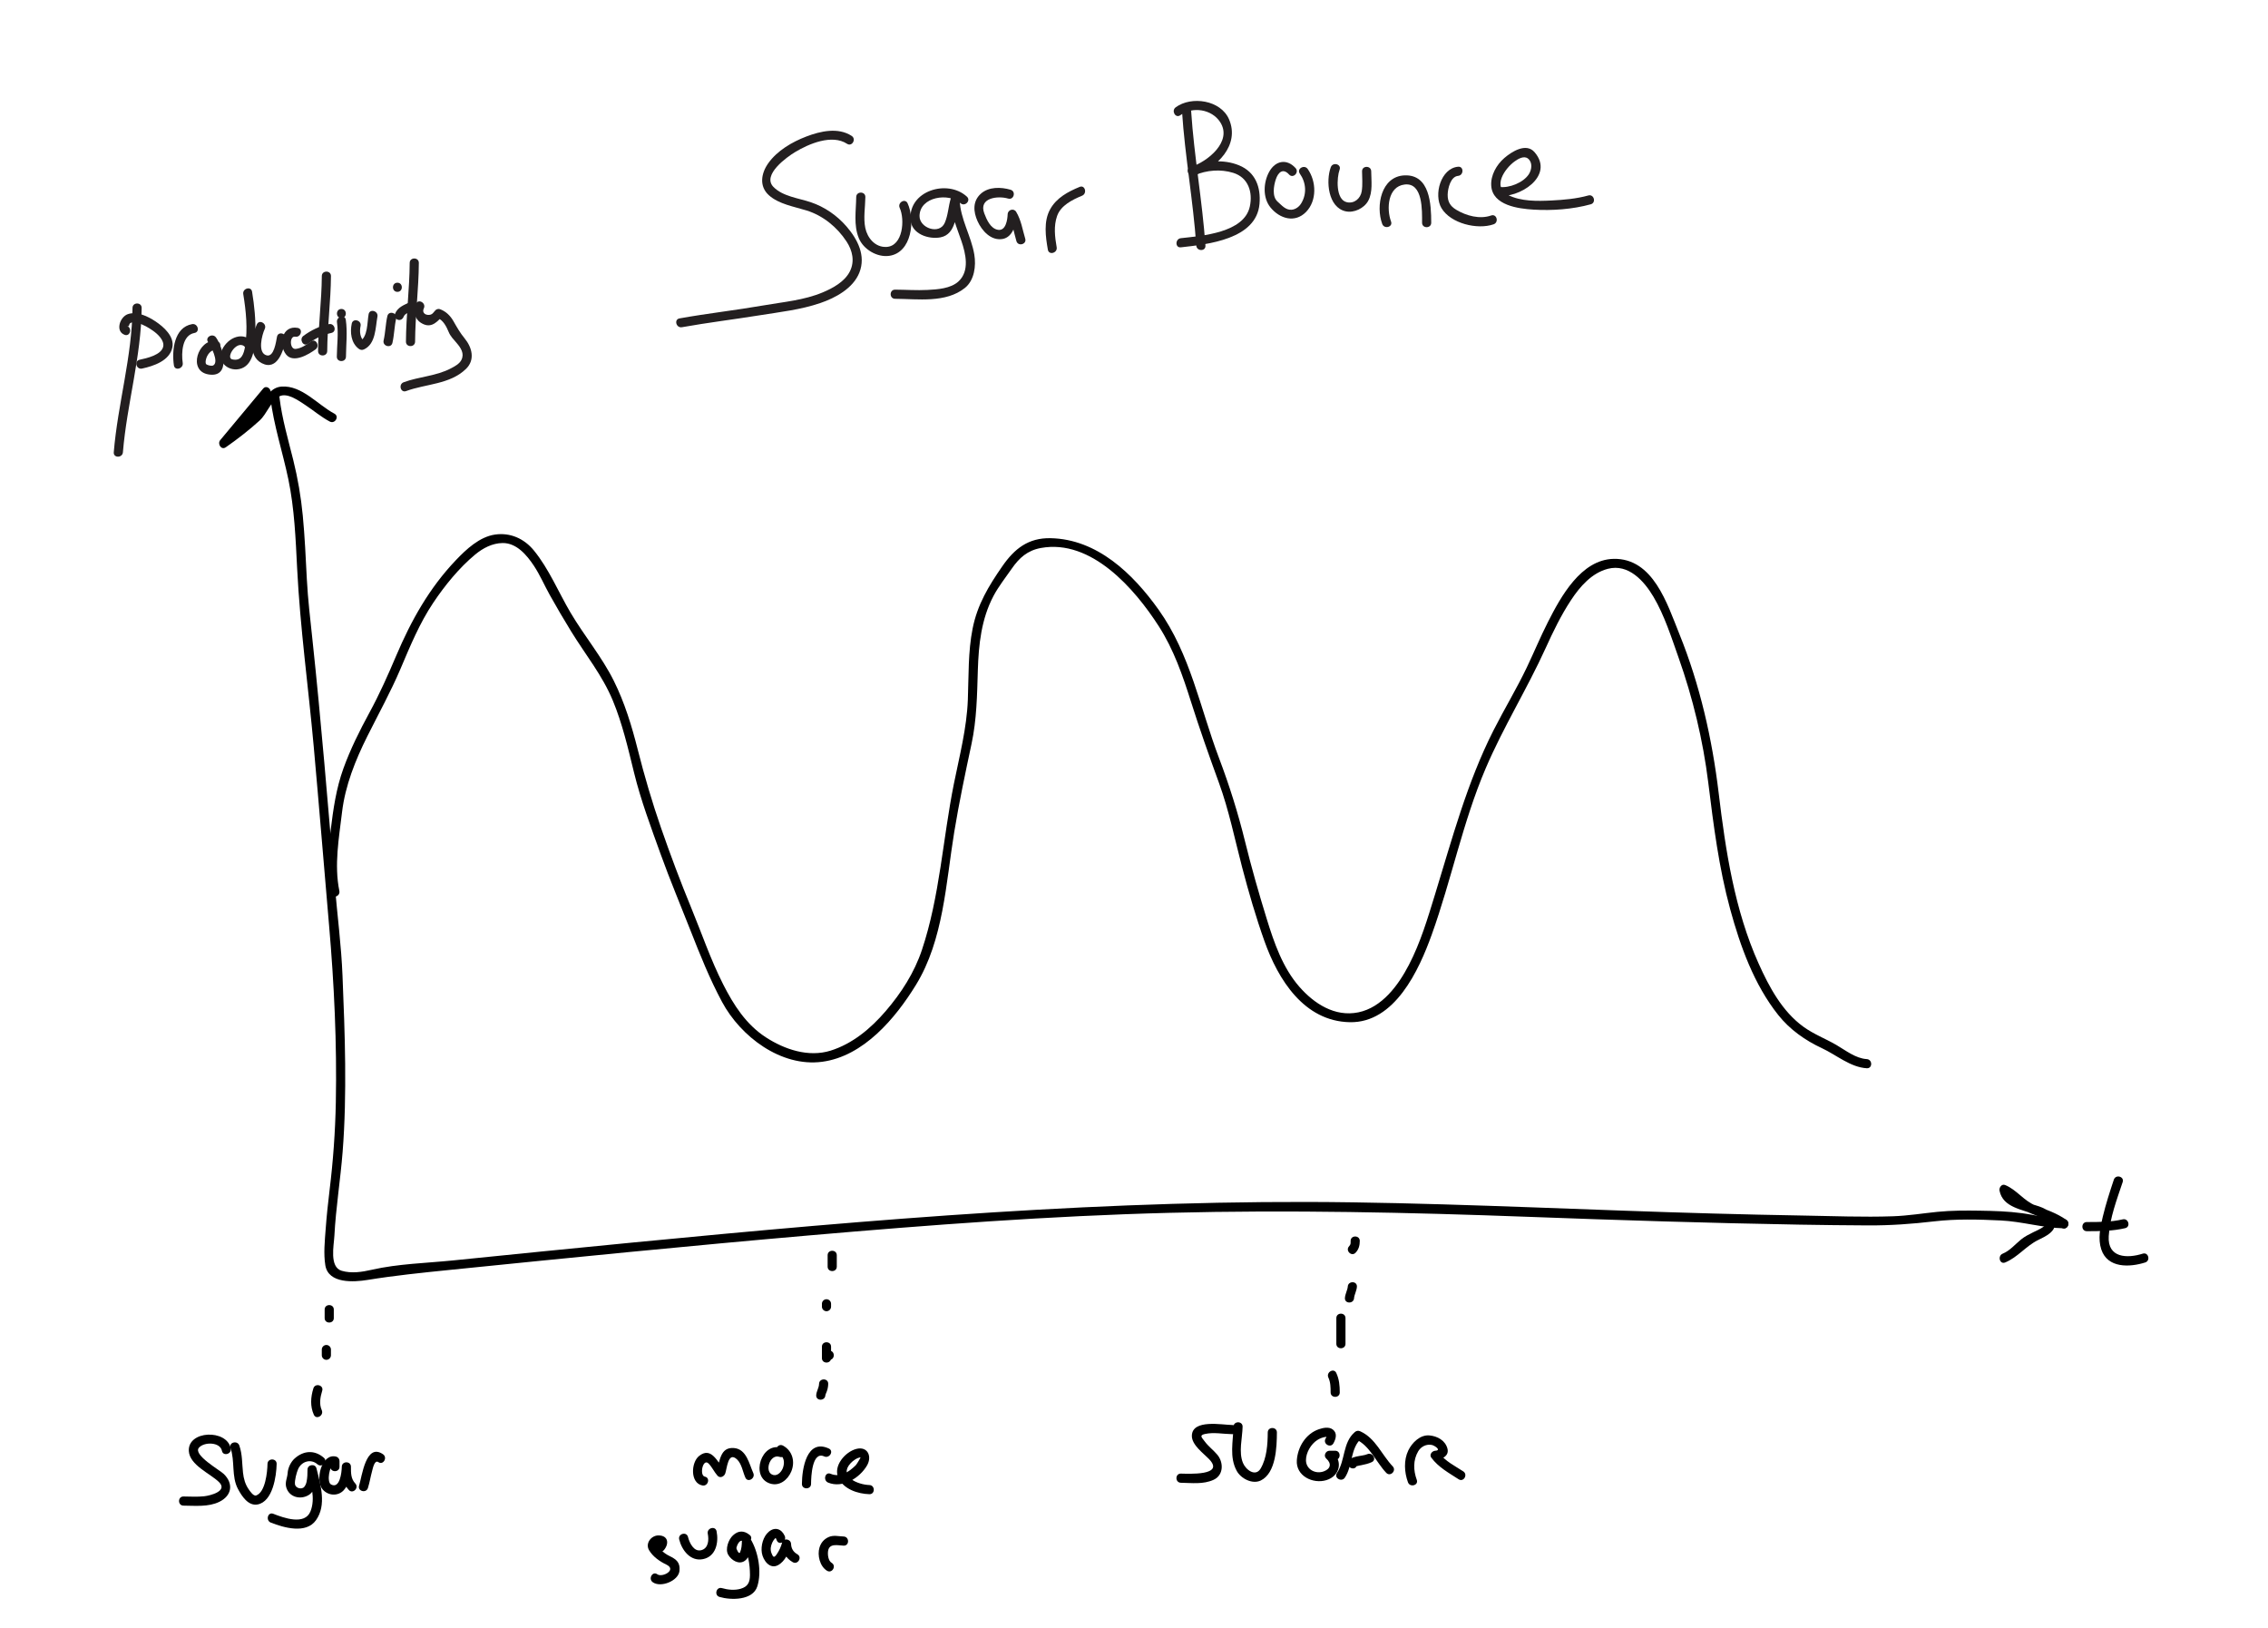 <?xml version="1.0" encoding="utf-8"?>
<!-- Generator: Adobe Illustrator 17.0.0, SVG Export Plug-In . SVG Version: 6.00 Build 0)  -->
<!DOCTYPE svg PUBLIC "-//W3C//DTD SVG 1.0//EN" "http://www.w3.org/TR/2001/REC-SVG-20010904/DTD/svg10.dtd">
<svg version="1.0" id="Layer_1" xmlns="http://www.w3.org/2000/svg" xmlns:xlink="http://www.w3.org/1999/xlink" x="0px" y="0px"
	 width="1240px" height="890px" viewBox="0 0 1240 890" enable-background="new 0 0 1240 890" xml:space="preserve">
<g>
	<g>
		<path d="M147.812,217.312c1.835,15.22,6.733,29.721,9.844,44.679c3.325,15.985,3.986,32.445,4.804,48.705
			c1.631,32.432,6.125,64.763,9.047,97.112c2.945,32.606,5.575,65.24,8.4,97.856c2.794,32.244,4.339,64.544,3.705,96.927
			c-0.314,16.01-1.466,31.962-3.412,47.855c-0.876,7.154-1.627,14.322-2.155,21.511c-0.469,6.381-1.199,13.227-0.181,19.58
			c1.644,10.266,15.767,9.232,23.056,8.048c14.89-2.419,29.811-3.942,44.848-5.467c65.7-6.66,131.413-13.22,197.204-18.919
			c65.431-5.668,130.895-10.631,196.566-12.3c65.485-1.665,130.802-0.243,196.244,2.198c49.315,1.839,98.659,3.404,148.002,4.265
			c12.499,0.218,24.999,0.359,37.5,0.423c12.259,0.063,24.05-0.792,36.217-2.216c12.036-1.409,24.33-1.067,36.416-0.487
			c11.637,0.559,22.883,4.063,34.522,4.294c3.226,0.064,3.22-4.936,0-5c-7.817-0.155-15.256-2.235-22.95-3.27
			c-7.642-1.028-15.369-1.254-23.07-1.369c-7.702-0.115-15.371-0.138-23.043,0.626c-8.137,0.81-16.19,2.144-24.375,2.427
			c-16.364,0.566-32.875-0.128-49.243-0.396c-16.449-0.269-32.897-0.665-49.342-1.112c-65.579-1.781-131.142-5.149-196.738-6.109
			c-131.544-1.926-262.465,9.269-393.269,21.92c-32.896,3.182-65.78,6.492-98.662,9.823c-14.68,1.487-30.066,1.827-44.451,5.108
			c-5.35,1.22-11.119,2.135-16.481,0.56c-6.829-2.006-4.266-13.886-3.997-19.035c0.805-15.406,3.308-30.661,4.517-46.033
			c1.255-15.959,1.52-31.984,1.377-47.986c-0.144-16.075-0.803-32.142-1.445-48.203c-0.657-16.431-2.822-32.929-4.213-49.318
			c-3.806-44.837-7.456-89.691-12.235-134.438c-1.177-11.018-2.477-21.964-3.06-33.032c-0.609-11.577-1.105-23.157-2.214-34.701
			c-0.984-10.253-2.712-20.345-5.193-30.34c-2.813-11.332-6.137-22.561-7.538-34.186
			C152.432,214.153,147.427,214.116,147.812,217.312L147.812,217.312z"/>
	</g>
</g>
<g>
	<g>
		<path d="M143.857,212.42c-7.812,9.375-15.625,18.75-23.438,28.125c-1.696,2.035,0.541,5.663,3.03,3.926
			c6.337-4.422,12.772-9.394,18.475-14.6c4.032-3.681,6.062-10.516,10.734-13.169c4.282-2.431,10.985,2.521,14.336,4.724
			c4.465,2.935,8.564,6.486,13.307,8.982c2.85,1.5,5.378-2.815,2.524-4.317c-9.067-4.772-17.798-15.63-28.942-14.786
			c-5.653,0.428-8.224,5.361-11.002,9.579c-2.476,3.76-5.614,6.742-9.298,9.313c-4.405,3.074-8.247,6.88-12.656,9.956
			c1.01,1.309,2.02,2.618,3.03,3.926c7.812-9.375,15.625-18.75,23.438-28.125C149.441,213.497,145.924,209.94,143.857,212.42
			L143.857,212.42z"/>
	</g>
</g>
<g>
	<g>
		<path d="M1129.699,666.716c-5.11-3.595-10.928-5.556-16.707-7.787c-6.474-2.499-10.287-8.588-16.702-11.215
			c-1.922-0.787-3.4,1.429-3.075,3.075c1.841,9.34,12.568,10.148,19.81,13.262c2.282,0.981,4.204,2.338,5.442,4.523
			c0.908,1.601-5.753,4.417-6.685,4.879c-2.375,1.176-4.715,2.327-6.786,4.008c-3.238,2.629-6.104,6.143-10.034,7.752
			c-2.942,1.204-1.656,6.043,1.329,4.821c6.824-2.794,11.364-8.986,18.015-12.265c4.15-2.046,10.3-4.736,9.125-10.356
			c-2.503-11.978-23.2-6.823-25.394-17.955c-1.025,1.025-2.05,2.05-3.075,3.075c5.629,2.304,9.023,7.927,14.668,10.38
			c5.978,2.598,12.153,4.322,17.547,8.118C1129.82,672.894,1132.314,668.556,1129.699,666.716L1129.699,666.716z"/>
	</g>
</g>
<g>
	<g>
		<path d="M1155.714,644.773c-2.224,6.677-4.385,13.369-6.034,20.216c-1.399,5.81-2.746,12.089-0.83,17.902
			c3.421,10.38,15.519,9.839,24.002,7.145c3.061-0.972,1.753-5.8-1.329-4.821c-8.626,2.739-19.303,2.322-18.608-9.51
			c0.59-10.058,4.465-20.127,7.621-29.602C1161.558,643.034,1156.728,641.73,1155.714,644.773L1155.714,644.773z"/>
	</g>
</g>
<g>
	<g>
		<path d="M1140.938,672.938c7.05-0.002,14.077-0.04,20.977-1.652c3.139-0.733,1.808-5.554-1.329-4.821
			c-6.46,1.509-13.05,1.471-19.648,1.473C1137.713,667.938,1137.713,672.938,1140.938,672.938L1140.938,672.938z"/>
	</g>
</g>
<g>
	<g>
		<path d="M185.536,486.96c-2.902-14.202-0.215-28.886,1.472-43.073c1.733-14.57,7.322-28.46,13.833-41.484
			c6.166-12.332,12.765-24.224,18.168-36.939c5.242-12.337,10.356-24.779,17.838-35.968c6.332-9.47,14.159-19.105,22.939-26.39
			c4.241-3.519,9.368-6.213,14.962-6.297c7.658-0.115,13.266,6.581,17.102,12.348c3.36,5.051,5.754,10.696,8.701,15.984
			c3.76,6.746,7.692,13.416,11.734,19.996c7.769,12.646,17.022,23.915,22.754,37.74c5.262,12.69,8.361,26.196,11.63,39.497
			c3.702,15.06,9.233,29.779,14.483,44.358c5.129,14.245,10.994,28.128,16.52,42.212c5.171,13.18,10.408,26.234,17.122,38.72
			c10.173,18.922,32.179,35.65,54.672,32.677c22.677-2.997,40.084-23.747,51.321-42.034c15.086-24.553,16.369-55.755,20.917-83.473
			c2.654-16.177,6.046-32.226,9.468-48.254c2.845-13.326,3.031-26.664,3.444-40.234c0.426-14.018,1.902-27.989,8.539-40.577
			c2.766-5.245,6.591-10.038,9.967-14.907c4.161-6,8.636-10.006,15.964-11.347c27.594-5.051,51.302,22.265,64.488,42.805
			c8.158,12.708,13.033,26.852,17.566,41.162c4.751,14.998,9.938,29.668,15.321,44.438c5.469,15.007,8.63,30.745,12.671,46.165
			c3.536,13.494,7.491,27.1,12.167,40.245c7.527,21.159,21.693,43.845,46.631,44.371c24.652,0.521,37.869-28.429,44.86-47.871
			c10.752-29.9,16.96-61.529,29.449-90.791c9.645-22.599,22.694-43.511,32.851-65.87c4.089-9.002,8.407-17.934,13.865-26.199
			c4.855-7.352,11.306-14.811,20.162-17.083c11.25-2.885,19.772,6.652,24.898,15.302c5.987,10.103,9.784,22.144,13.69,33.158
			c7.804,22.003,13.392,45.183,16.257,68.338c2.888,23.343,5.779,46.51,11.991,69.259c5.541,20.293,13.054,41.204,26.284,57.836
			c6.327,7.954,14.729,13.877,23.889,18.135c7.876,3.661,15.55,10.427,24.501,10.961c3.222,0.192,3.204-4.809,0-5
			c-6.066-0.362-11.558-4.782-16.64-7.734c-6.007-3.49-12.321-5.832-18.016-9.961c-11.6-8.41-18.745-21.772-24.48-34.553
			c-13.131-29.267-18.042-61.609-21.83-93.178c-3.566-29.712-10.269-59.207-21.523-87.016
			c-6.554-16.196-14.241-41.478-35.967-40.974c-17.814,0.413-28.884,20.791-35.849,34.506c-4.127,8.128-7.616,16.555-11.542,24.778
			c-5.588,11.704-12.35,22.866-18.223,34.435c-14.452,28.469-22.583,59.147-31.935,89.54c-4.048,13.156-7.95,26.392-14.322,38.654
			c-5.781,11.124-14.687,23.281-27.638,25.943c-12.886,2.649-24.218-4.798-32.243-13.954c-9.11-10.394-13.81-24.05-17.821-37.034
			c-4.345-14.061-8.387-28.208-11.908-42.498c-3.856-15.654-8.559-30.576-14.257-45.641c-10.404-27.509-15.59-56.552-32.966-80.93
			c-14.035-19.69-33.578-38.591-59.083-39.101c-12.187-0.244-19.733,5.748-26.378,15.332c-7.499,10.814-13.623,20.918-16.234,34.007
			c-2.552,12.791-2.117,26.002-2.619,38.97c-0.605,15.639-4.557,30.663-7.633,45.945c-6.054,30.075-7.696,61.585-17.471,90.784
			c-4.183,12.496-11.282,23.513-19.836,33.472c-8.092,9.42-18.114,17.846-30.128,21.586c-12.098,3.767-25.148-0.657-35.391-7.308
			c-10.823-7.027-17.605-17.69-23.322-28.952c-6.823-13.44-11.681-27.792-17.413-41.706c-5.917-14.362-11.361-28.858-16.462-43.535
			c-4.955-14.257-9.143-28.529-12.846-43.149c-3.26-12.871-7.131-25.578-13.062-37.496c-6.534-13.132-16.227-24.662-23.685-37.308
			c-6.594-11.182-11.76-23.858-20.005-33.928c-5.339-6.52-12.948-9.92-21.3-8.692c-8.45,1.243-15.718,8.074-21.345,13.978
			c-14.561,15.278-24.448,32.962-32.647,52.259c-4.489,10.564-9.1,20.934-14.589,31.021c-5.392,9.91-10.435,19.994-14.276,30.616
			c-3.966,10.971-5.54,22.207-6.949,33.716c-1.404,11.47-2.412,23.103-0.079,34.518C181.36,491.448,186.179,490.108,185.536,486.96
			L185.536,486.96z"/>
	</g>
</g>
<g>
	<g>
		<path d="M177.5,715.75c0,1.562,0,3.125,0,4.688c0,3.224,5,3.224,5,0c0-1.562,0-3.125,0-4.688
			C182.5,712.526,177.5,712.526,177.5,715.75L177.5,715.75z"/>
	</g>
</g>
<g>
	<g>
		<path d="M175.938,737.625c0,1.042,0,2.083,0,3.125c0,1.363,1.137,2.5,2.5,2.5s2.5-1.137,2.5-2.5c0-1.042,0-2.083,0-3.125
			c0-1.363-1.137-2.5-2.5-2.5S175.938,736.262,175.938,737.625L175.938,737.625z"/>
	</g>
</g>
<g>
	<g>
		<path d="M171.339,758.835c-1.486,4.774-1.843,9.791,0.252,14.426c1.326,2.934,5.634,0.39,4.317-2.524
			c-1.504-3.327-0.788-7.233,0.252-10.574C177.122,757.077,172.294,755.767,171.339,758.835L171.339,758.835z"/>
	</g>
</g>
<g>
	<g>
		<path d="M452.5,686.062c0,2.083,0,4.167,0,6.25c0,3.224,5,3.224,5,0c0-2.083,0-4.167,0-6.25
			C457.5,682.838,452.5,682.838,452.5,686.062L452.5,686.062z"/>
	</g>
</g>
<g>
	<g>
		<path d="M449.375,712.625c0,0.521,0,1.042,0,1.562c0,1.363,1.137,2.5,2.5,2.5s2.5-1.137,2.5-2.5c0-0.521,0-1.042,0-1.562
			c0-1.363-1.137-2.5-2.5-2.5S449.375,711.262,449.375,712.625L449.375,712.625z"/>
	</g>
</g>
<g>
	<g>
		<path d="M449.375,736.062c0,2.083,0,4.167,0,6.25c0,3.224,5,3.224,5,0c0-2.083,0-4.167,0-6.25
			C454.375,732.838,449.375,732.838,449.375,736.062L449.375,736.062z"/>
	</g>
</g>
<g>
	<g>
		<path d="M453.438,743.25c3.224,0,3.224-5,0-5S450.213,743.25,453.438,743.25L453.438,743.25z"/>
	</g>
</g>
<g>
	<g>
		<path d="M447.812,756.375c-0.052,2.224-1.461,4.044-1.562,6.25c-0.149,3.225,4.852,3.21,5,0c0.015-0.295,0.014-0.298-0.003-0.01
			c0.049-0.24,0.14-0.472,0.223-0.702c0.159-0.44,0.353-0.869,0.527-1.304c0.539-1.349,0.781-2.785,0.815-4.235
			C452.889,753.149,447.888,753.156,447.812,756.375L447.812,756.375z"/>
	</g>
</g>
<g>
	<g>
		<path d="M738.438,678.25c-0.001,1.375,0.084,1.953-0.83,2.92c-2.213,2.341,1.316,5.883,3.536,3.536
			c1.75-1.851,2.292-3.967,2.295-6.455C743.441,675.026,738.441,675.026,738.438,678.25L738.438,678.25z"/>
	</g>
</g>
<g>
	<g>
		<path d="M736.875,703.25c-0.069,1.577-1.47,4.159-1.562,6.25c-0.142,3.225,4.858,3.211,5,0c0.069-1.577,1.47-4.159,1.562-6.25
			C742.017,700.025,737.017,700.039,736.875,703.25L736.875,703.25z"/>
	</g>
</g>
<g>
	<g>
		<path d="M730.625,720.438c0,4.688,0,9.375,0,14.062c0,3.224,5,3.224,5,0c0-4.688,0-9.375,0-14.062
			C735.625,717.213,730.625,717.213,730.625,720.438L730.625,720.438z"/>
	</g>
</g>
<g>
	<g>
		<path d="M726.279,752.949c1.195,2.569,1.219,5.336,1.221,8.113c0.003,3.224,5.003,3.224,5,0
			c-0.003-3.737-0.309-7.209-1.904-10.637C729.237,747.504,724.928,750.045,726.279,752.949L726.279,752.949z"/>
	</g>
</g>
<g>
	<g>
		<path d="M126.161,791.648c-2.125-10.615-23.576-9.863-22.92,1.453c0.448,7.725,11.719,12.287,16.472,16.945
			c5.055,4.955-4.727,7.403-8.043,7.769c-3.768,0.416-7.578,0.152-11.357,0.123c-3.225-0.025-3.223,4.975,0,5
			c6.398,0.049,13.668,0.823,19.612-2.089c6.889-3.374,7.824-9.927,2.462-15.183c-2.249-2.204-16.974-10.451-13.636-14.367
			c2.832-3.322,11.61-3.21,12.589,1.678C121.972,796.137,126.791,794.796,126.161,791.648L126.161,791.648z"/>
	</g>
</g>
<g>
	<g>
		<path d="M126.027,791.415c2.527,7.232,0.403,15.571,4.102,22.472c2.022,3.772,5.571,9.364,10.683,8.418
			c8.321-1.539,10.318-15.474,10.438-22.18c0.058-3.226-4.942-3.221-5,0c-0.078,4.375-1.13,15.43-6.16,17.246
			c-1.524,0.55-3.408-2.354-4.032-3.226c-2.008-2.802-2.839-5.965-3.208-9.333c-0.551-5.037-0.305-9.87-2.002-14.727
			C129.792,787.062,124.961,788.362,126.027,791.415L126.027,791.415z"/>
	</g>
</g>
<g>
	<g>
		<path d="M177.08,796.795c-5.024-4.396-11.055-4.03-15.968,0.361c-2.139,1.912-3.671,5.148-3.849,8
			c-0.166,2.667-1.555,4.927-0.768,7.743c1.49,5.332,7.638,7.04,12.266,4.256c4.397-2.645,4.357-9.473,4.364-13.905
			c-1.637,0.222-3.274,0.443-4.911,0.665c1.76,7.055,4.338,15.097,1.562,22.108c-3.113,7.864-14.732,3.573-20.362,1.379
			c-3.008-1.172-4.299,3.664-1.329,4.821c7.085,2.761,19.208,6.353,24.677-1.32c5.883-8.254,2.511-19.349,0.273-28.318
			c-0.69-2.768-4.907-2.138-4.911,0.665c-0.003,2.217-0.047,4.404-0.494,6.583c-0.211,1.031-0.6,2.032-1.276,2.849
			c-1.361,1.645-4.794,0.731-5.081-1.452c-0.269-2.042,0.895-6.388,1.702-8.218c1.901-4.311,7.001-5.804,10.569-2.682
			C175.96,802.444,179.511,798.922,177.08,796.795L177.08,796.795z"/>
	</g>
</g>
<g>
	<g>
		<path d="M185.625,801.688c0-1.042,0-2.083,0-3.125c0-1.095-0.76-2.138-1.835-2.411c-8.103-2.056-11.638,13.07-7.366,17.959
			c3.069,3.513,8.441,3.795,11.558,0.35c2.981-3.294,3.835-8.492,3.894-12.774c-1.667,0-3.333,0-5,0
			c0.004,4.835,0.415,9.036,3.857,12.705c2.21,2.356,5.739-1.187,3.536-3.536c-2.462-2.624-2.39-5.765-2.393-9.17
			c-0.003-3.226-4.956-3.222-5,0c-0.042,3.033-1.052,12.359-5.917,9.665c-2.514-1.392-0.668-10.93,1.502-10.379
			c-0.612-0.804-1.224-1.607-1.835-2.411c0,1.042,0,2.083,0,3.125C180.625,804.912,185.625,804.912,185.625,801.688L185.625,801.688
			z"/>
	</g>
</g>
<g>
	<g>
		<path d="M201.161,813.29c0.955-3.023,1.436-6.188,2.278-9.244c0.406-1.474,1.324-6.324,3.425-4.887
			c2.669,1.826,5.167-2.509,2.524-4.317c-9.386-6.421-11.455,12.08-13.047,17.119C195.365,815.044,200.193,816.353,201.161,813.29
			L201.161,813.29z"/>
	</g>
</g>
<g>
	<g>
		<path d="M385.352,807.089c-3.085-0.593-1.07-10.296,2.06-7.15c1.919,1.929,3.054,4.602,4.883,6.641
			c1.385,1.545,3.525,0.502,4.178-1.103c0.992-2.437,1.446-12.554,6.489-7.799c2.575,2.428,3.153,6.827,4.567,9.959
			c1.324,2.935,5.632,0.391,4.317-2.524c-2.25-4.986-3.679-13.038-10.478-13.644c-7.925-0.707-7.667,7.646-9.716,12.679
			c1.393-0.368,2.786-0.735,4.178-1.103c-3.761-4.195-7.007-12.517-13.612-7.244c-4.442,3.547-4.96,14.81,1.805,16.11
			C387.173,812.516,388.516,807.697,385.352,807.089L385.352,807.089z"/>
	</g>
</g>
<g>
	<g>
		<path d="M427.54,791.464c-11.118-3.869-17.656,15.836-6.515,19.4c5.118,1.637,9.669-1.996,11.582-6.559
			c2.233-5.326,0.73-11.299-4.469-14.151c-2.828-1.552-5.351,2.766-2.524,4.317c2.93,1.607,3.518,4.352,2.596,7.413
			c-0.658,2.184-2.774,4.876-5.327,4.328c-5.357-1.151-2.102-11.816,3.328-9.927C429.264,797.348,430.565,792.517,427.54,791.464
			L427.54,791.464z"/>
	</g>
</g>
<g>
	<g>
		<path d="M443.438,811.062c0.024-3.777,0.504-18.071,7.176-15.029c2.911,1.327,5.454-2.981,2.524-4.317
			c-12.077-5.506-14.647,10.991-14.699,19.346C438.417,814.288,443.417,814.286,443.438,811.062L443.438,811.062z"/>
	</g>
</g>
<g>
	<g>
		<path d="M452.773,810.348c7.912,3.268,17.3-2.481,21.288-9.411c2.886-5.016,0.2-10.574-5.871-8.997
			c-6.099,1.584-12.765,9.308-9.831,15.778c2.83,6.241,10.591,8.777,16.953,8.97c3.226,0.098,3.217-4.903,0-5
			c-6.299-0.19-16.948-4.623-10.29-11.885c1.261-1.376,3.532-3.068,5.487-3.254c0.163-0.016-2.079,3.787-2.68,4.373
			c-3.786,3.69-8.397,6.807-13.727,4.605C451.122,804.296,449.836,809.135,452.773,810.348L452.773,810.348z"/>
	</g>
</g>
<g>
	<g>
		<path d="M363.018,847.205c2.905-3.483,2.336-7.887-2.878-7.989c-4.067-0.079-7.471,4.315-5.29,8.044
			c2.082,3.56,5.821,6.155,9.448,7.895c6.032,2.895-2.247,7.242-4.911,5.31c-2.615-1.897-5.106,2.444-2.524,4.317
			c4.386,3.181,14.084-0.713,14.631-6.167c0.454-4.529-1.522-6.266-5.607-8.227c-1.708-0.82-3.027-1.859-4.472-3.087
			c-0.676-0.574-1.34-1.214-1.872-1.925c-0.386-0.245-0.503-0.489-0.351-0.732c0.747-0.124,0.844-0.449,0.291-0.977
			C357.433,846.127,360.95,849.684,363.018,847.205L363.018,847.205z"/>
	</g>
</g>
<g>
	<g>
		<path d="M371.339,841.415c1.447,5.902,6.153,12.142,13.001,10.772c7.109-1.422,8.665-9.109,7.445-15.227
			c-0.63-3.161-5.449-1.819-4.821,1.329c0.665,3.336,0.421,7.907-3.494,8.984c-4.143,1.139-6.556-4.113-7.31-7.188
			C375.393,836.955,370.571,838.283,371.339,841.415L371.339,841.415z"/>
	</g>
</g>
<g>
	<g>
		<path d="M409.893,838.982c-3.092-2.534-6.198-2.522-9.164,0.222c-2.433,2.25-4.393,7.517-2.574,10.62
			c1.745,2.979,5.763,5.519,8.975,3.332c3.172-2.159,3.43-7.415,3.496-10.844c-1.553,0.421-3.106,0.841-4.659,1.262
			c3.049,4.984,4.059,11.485,4.073,17.23c0.009,3.964-1.103,6.382-5.029,7.558c-3.251,0.974-7.078,0.607-10.283-0.336
			c-3.101-0.912-4.416,3.914-1.329,4.821c6.213,1.828,18.179,1.992,20.651-5.77c2.534-7.958,0.553-18.968-3.765-26.027
			c-1.304-2.132-4.61-1.239-4.659,1.262c-0.04,2.082-0.178,4.254-1.022,6.19c-0.582,1.335-2.074-1.931-1.977-2.474
			c0.199-1.115,1.748-5.137,3.732-3.511C408.829,844.544,412.388,841.028,409.893,838.982L409.893,838.982z"/>
	</g>
</g>
<g>
	<g>
		<path d="M429.034,839.488c-1.739-3.894-5.353-5.092-8.7-2.286c-3.102,2.601-4.421,7.711-3.809,11.553
			c0.634,3.981,4.264,9.138,8.804,6.739c3.864-2.043,6.001-6.945,7.082-10.954c-1.637-0.222-3.274-0.443-4.911-0.665
			c0.195,4.291,2.161,7.825,5.926,9.971c2.806,1.599,5.324-2.721,2.524-4.317c-2.216-1.263-3.334-3.113-3.449-5.654
			c-0.126-2.773-4.156-3.463-4.911-0.665c-0.603,2.235-1.535,4.272-2.833,6.189c-1.503,2.221-2.066,1.893-2.971-0.506
			c-0.765-2.026-0.398-3.938,0.499-5.872c0.399-0.86,0.918-1.616,1.585-2.284c0.435-0.435,0.521-0.006,0.034-0.251
			c0.363,0.182,0.671,1.207,0.813,1.525C426.029,844.951,430.336,842.406,429.034,839.488L429.034,839.488z"/>
	</g>
</g>
<g>
	<g>
		<path d="M454.699,854.216c-1.891-1.131-2.247-4.512-1.958-6.468c0.655-4.424,5.392-3.051,8.508-2.936c3.226,0.119,3.214-4.881,0-5
			c-2.802-0.104-5.614-0.899-8.293,0.341c-2.491,1.153-4.092,3.052-4.898,5.647c-1.308,4.209,0.192,10.385,4.117,12.733
			C454.95,860.193,457.463,855.869,454.699,854.216L454.699,854.216z"/>
	</g>
</g>
<g>
	<g>
		<path d="M673.75,778.875c-5.532-0.07-21.909-3.325-22.112,5.841c-0.114,5.129,6.536,9.747,9.604,13.02
			c8.343,8.899-11.453,7.767-15.617,7.702c-3.226-0.051-3.221,4.949,0,5c6.037,0.095,12.192,0.967,17.863-1.607
			c5.616-2.549,5.541-9.597,2.046-13.734c-2.126-2.516-4.853-4.521-6.813-7.171c-1.71-2.312-3.201-3.423,0.081-4.153
			c4.799-1.067,10.088,0.041,14.947,0.102C676.976,783.916,676.972,778.916,673.75,778.875L673.75,778.875z"/>
	</g>
</g>
<g>
	<g>
		<path d="M674.375,779.812c-0.157,8.167-2.335,16.569,1.79,24.141c2.286,4.197,8.579,7.499,13.191,5.221
			c8.285-4.092,8.727-18.308,8.77-26.238c0.017-3.225-4.983-3.223-5,0c-0.035,6.482-0.523,13.985-3.862,19.691
			c-2.805,4.794-8.109,0.754-9.67-2.978c-2.503-5.988-0.338-13.585-0.218-19.838C679.437,776.586,674.437,776.592,674.375,779.812
			L674.375,779.812z"/>
	</g>
</g>
<g>
	<g>
		<path d="M729.034,788.887c1.375-2.464,2.245-5.576-0.358-7.562c-2.105-1.606-5.265-0.923-7.552-0.153
			c-7.171,2.413-11.58,9.623-12.099,16.949c-0.609,8.596,8.801,13.12,16.128,10.893c7.409-2.252,9.192-10.234,3.49-15.343
			c-0.589,1.423-1.179,2.845-1.768,4.268c1.042,0,2.083,0,3.125,0c3.224,0,3.224-5,0-5c-1.042,0-2.083,0-3.125,0
			c-2.093,0-3.428,2.78-1.768,4.268c2.964,2.656,2.537,5.551-1.284,6.986c-4.558,1.712-9.771-1.026-9.798-6.071
			c-0.022-4.123,2.727-8.81,6.175-11.019c1.289-0.826,2.872-1.491,4.4-1.695c0.352-0.047,0.938-0.146,1.279,0.027
			c-0.304-0.764-0.485-0.878-0.542-0.34c-0.155,0.448-0.362,0.871-0.62,1.269C723.144,789.182,727.463,791.702,729.034,788.887
			L729.034,788.887z"/>
	</g>
</g>
<g>
	<g>
		<path d="M735.284,807.637c4.324-6.416,2.956-16.212,8.984-21.369c-1.01,0.13-2.02,0.261-3.03,0.391
			c7.761,3.531,11.038,12.425,16.682,18.359c2.226,2.34,5.756-1.201,3.536-3.536c-6.007-6.316-9.359-15.349-17.693-19.141
			c-1.102-0.502-2.098-0.406-3.03,0.391c-6.737,5.763-5.1,15.458-9.766,22.381C729.159,807.795,733.492,810.295,735.284,807.637
			L735.284,807.637z"/>
	</g>
</g>
<g>
	<g>
		<path d="M741.786,800.79c-0.123,0.784-1.089,0.896,0.112,0.556c0.845-0.24,1.721-0.385,2.583-0.554
			c1.914-0.374,3.755-0.809,5.532-1.633c2.922-1.356,0.381-5.665-2.524-4.317c-2.674,1.241-9.911,0.711-10.524,4.619
			C736.47,802.614,741.287,803.968,741.786,800.79L741.786,800.79z"/>
	</g>
</g>
<g>
	<g>
		<path d="M774.598,808.835c-1.881-5.158-2.069-10.774,0.796-15.612c1.538-2.597,4.567-4.086,7.504-3.433
			c1.467,0.326,5.423,2.944,1.79,3.147c-1.699,0.095-3.369,2.126-2.159,3.762c3.914,5.291,9.543,8.309,14.959,11.834
			c2.711,1.765,5.214-2.566,2.524-4.317c-4.591-2.988-9.837-5.542-13.166-10.041c-0.72,1.254-1.439,2.508-2.159,3.762
			c3.364-0.188,7.866-2.003,6.646-6.301c-1.244-4.385-5.461-6.655-9.744-7.068c-5.135-0.496-9.564,3.959-11.605,8.164
			c-2.601,5.357-2.2,11.972-0.208,17.433C770.872,813.168,775.706,811.872,774.598,808.835L774.598,808.835z"/>
	</g>
</g>
<g>
	<g>
		<path fill="#231F20" d="M465.637,74.279c-7.409-4.823-17.094-2.6-24.778,0.334c-7.774,2.968-15.937,7.718-20.83,14.625
			c-3.917,5.529-5.063,12.597,0.346,17.471c5.44,4.902,13.873,6.228,20.632,8.339c8.999,2.811,16.698,9.119,21.847,16.982
			c3.234,4.938,4.541,10.783,1.837,16.233c-2.83,5.704-9.373,9.262-14.993,11.6c-10.189,4.239-21.217,5.15-31.97,7.021
			c-15.357,2.671-30.86,4.394-46.205,7.143c-3.17,0.568-1.823,5.386,1.329,4.821c14.097-2.525,28.317-4.245,42.454-6.516
			c11.123-1.787,22.416-3.02,33.129-6.672c8.314-2.834,17.972-8.007,21.409-16.648c3.688-9.273-0.97-18.246-7.042-25.251
			c-5.246-6.052-12.009-10.703-19.58-13.248c-6.586-2.213-15.316-3.154-20.366-8.355c-6.374-6.564,7.44-16.381,11.878-19.048
			c7.514-4.516,20.09-9.909,28.379-4.514C465.824,80.361,468.327,76.03,465.637,74.279L465.637,74.279z"/>
	</g>
</g>
<g>
	<g>
		<path fill="#231F20" d="M468.125,107.688c-0.085,7.492-1.509,15.372,1.436,22.52c2.514,6.101,9.984,10.557,16.595,9.631
			c12.371-1.732,14.307-19.524,10.065-28.725c-1.349-2.925-5.657-0.383-4.317,2.524c2.908,6.307,1.84,20.927-7.304,21.33
			c-6.161,0.272-10.392-4.947-11.51-10.39c-1.122-5.466-0.027-11.367,0.036-16.889C473.161,104.462,468.161,104.465,468.125,107.688
			L468.125,107.688z"/>
	</g>
</g>
<g>
	<g>
		<path fill="#231F20" d="M528.643,107.482c-10.575-9.731-32.088-3.265-30.83,12.705c0.612,7.77,9.984,10.768,16.388,9.546
			c8.774-1.675,8.433-13.194,10.398-19.819c-1.637-0.222-3.274-0.443-4.911-0.665c0.246,7.862,3.423,15.07,5.93,22.409
			c2.41,7.057,4.624,16.466-1.61,22.186c-4.264,3.912-11.53,4.346-16.967,4.626c-5.886,0.304-11.778-0.128-17.665-0.159
			c-3.225-0.017-3.223,4.983,0,5c12.43,0.064,27.73,2.439,38.168-5.932c5.225-4.191,6.177-12.099,5.142-18.263
			c-1.708-10.177-7.671-19.455-7.998-29.867c-0.089-2.824-4.099-3.4-4.911-0.665c-1.293,4.361-1.411,9.047-3.264,13.246
			c-2.925,6.627-13.865,2.824-13.772-3.798c0.149-10.582,16.049-12.828,22.366-7.015C527.475,113.197,531.02,109.67,528.643,107.482
			L528.643,107.482z"/>
	</g>
</g>
<g>
	<g>
		<path fill="#231F20" d="M552.54,103.714c-5.202-1.545-12.006-1.716-16.311,2.193c-4.518,4.103-4.104,9.794-1.756,15.004
			c2.332,5.173,7.312,10.768,13.626,9.718c5.825-0.969,7.627-8.54,7.838-13.567c-1.553,0.421-3.106,0.841-4.659,1.262
			c2.511,4.209,3.05,8.853,4.435,13.465c0.925,3.08,5.751,1.767,4.821-1.329c-1.517-5.051-2.195-10.061-4.94-14.66
			c-1.307-2.191-4.556-1.192-4.659,1.262c-0.122,2.905-0.941,9.263-5.31,8.547c-4.102-0.672-6.199-5.625-7.472-8.984
			c-3.245-8.562,7.44-9.758,13.055-8.09C554.309,109.456,555.623,104.63,552.54,103.714L552.54,103.714z"/>
	</g>
</g>
<g>
	<g>
		<path fill="#231F20" d="M577.723,135.148c-0.988-5.675-1.708-11.561,0.23-17.111c2.012-5.764,8.423-8.908,13.649-11.064
			c2.937-1.211,1.652-6.051-1.329-4.821c-6.426,2.65-12.656,5.97-16.131,12.257c-3.667,6.634-2.475,14.969-1.24,22.068
			C573.454,139.649,578.272,138.3,577.723,135.148L577.723,135.148z"/>
	</g>
</g>
<g>
	<g>
		<path fill="#231F20" d="M646.25,60.812c1.614,24.584,6.095,48.866,7.812,73.438c0.224,3.198,5.225,3.22,5,0
			c-1.718-24.572-6.199-48.854-7.812-73.438C651.04,57.612,646.039,57.592,646.25,60.812L646.25,60.812z"/>
	</g>
</g>
<g>
	<g>
		<path fill="#231F20" d="M645.324,62.971c6.7-4.919,17.213-3.303,21.793,3.774c6.891,10.646-7.096,21.691-15.907,24.469
			c0.642,1.523,1.284,3.046,1.926,4.569c6.628-2.811,14.221-3.445,21.12-1.31c8.225,2.545,10.773,10.547,9.072,18.399
			c-3.117,14.387-26.183,16.03-37.705,17.315c-3.167,0.353-3.202,5.357,0,5c14.76-1.646,41.271-4.391,42.995-23.719
			c0.815-9.137-2.209-17.417-11.167-21.1c-8.605-3.538-18.439-2.465-26.839,1.097c-2.628,1.114-0.739,5.41,1.926,4.569
			c12.705-4.006,25.517-16.685,19.426-30.823c-4.54-10.54-20.545-12.887-29.165-6.558C640.231,60.54,642.721,64.883,645.324,62.971
			L645.324,62.971z"/>
	</g>
</g>
<g>
	<g>
		<path fill="#231F20" d="M708.33,91.857c-4.811-5.289-10.974-4.084-14.367,1.953c-3.249,5.78-3.69,14.205,0.609,19.521
			c5.043,6.236,13.402,8.726,19.465,2.546c6.077-6.193,5.69-16.768,0.935-23.514c-1.842-2.613-6.18-0.119-4.317,2.524
			c3.441,4.882,3.922,11.004,0.816,16.185c-1.121,1.869-3.039,3.368-5.249,3.564c-3.311,0.294-5.496-2.478-7.707-4.416
			c-3.142-2.754-2.136-8.626-1.03-12.049c1.321-4.087,3.992-6.427,7.311-2.778C706.969,97.783,710.494,94.236,708.33,91.857
			L708.33,91.857z"/>
	</g>
</g>
<g>
	<g>
		<path fill="#231F20" d="M727.589,91.398c-2.78,7.563-1.486,21.931,8.081,24.095c4.643,1.05,10.213-1.687,12.404-5.775
			c2.557-4.771,1.659-10.914,1.613-16.093c-0.028-3.223-5.028-3.225-5,0c0.032,3.629,0.389,7.306-0.181,10.911
			c-0.615,3.887-4.036,6.921-8.163,5.988c-6.187-1.4-5.489-13.562-3.933-17.796C733.526,89.694,728.692,88.398,727.589,91.398
			L727.589,91.398z"/>
	</g>
</g>
<g>
	<g>
		<path fill="#231F20" d="M760.536,121.085c-2.56-6.905-1.852-19.128,7.42-20.231c10.108-1.202,9.541,14.42,9.544,20.895
			c0.002,3.224,5.002,3.224,5,0c-0.005-10.127-0.738-26.424-14.544-25.895c-12.86,0.493-15.871,16.769-12.242,26.56
			C756.825,125.41,761.659,124.115,760.536,121.085L760.536,121.085z"/>
	</g>
</g>
<g>
	<g>
		<path fill="#231F20" d="M797.188,91.125c-9.456,0.872-13.459,15.297-9.079,22.632c5.035,8.433,19.68,11.932,28.494,8.841
			c3.022-1.06,1.722-5.891-1.329-4.821c-6.268,2.198-13.586,0.176-19.094-3.124c-3.313-1.985-4.739-4.448-4.682-8.266
			c0.049-3.308,1.566-9.882,5.691-10.263C800.37,95.831,800.399,90.829,797.188,91.125L797.188,91.125z"/>
	</g>
</g>
<g>
	<g>
		<path fill="#231F20" d="M818.398,106.973c12.041,1.834,31.837-10.798,20.596-23.804c-4.627-5.353-12.608-0.188-16.521,3.199
			c-4.263,3.69-7.576,9.461-7.151,15.259c0.781,10.647,14.832,12.432,23.014,12.941c10.24,0.638,21.461-0.158,31.39-2.908
			c3.103-0.86,1.784-5.684-1.329-4.821c-6.534,1.81-13.481,2.414-20.227,2.746c-7.667,0.377-16.664,0.549-23.686-3.023
			c-8.695-4.422-1.811-14.395,3.651-18.36c1.885-1.369,5.145-3.309,7.322-1.498c2.594,2.158,1.993,6.008,0.464,8.442
			c-2.924,4.654-10.87,7.817-16.195,7.005C816.574,101.671,815.219,106.489,818.398,106.973L818.398,106.973z"/>
	</g>
</g>
<g>
	<g>
		<path fill="#231F20" d="M72.448,168.295c-0.2,26.639-8.07,52.449-10.248,78.909c-0.265,3.215,4.737,3.19,5,0
			c2.178-26.463,10.048-52.256,10.248-78.909C77.472,165.07,72.472,165.072,72.448,168.295L72.448,168.295z"/>
	</g>
</g>
<g>
	<g>
		<path fill="#231F20" d="M69.464,178.182c1.779,0.655,0.5-1.211,2.267-1.831c1.184-0.415,2.609-0.012,3.766,0.288
			c2.962,0.769,5.714,2.429,8.199,4.168c2.575,1.803,6.219,5.236,5.549,8.575c-0.936,4.67-9.166,6.437-12.913,7.245
			c-3.151,0.679-1.815,5.499,1.329,4.821c6.326-1.364,15.108-4.271,16.569-11.557c1.206-6.012-4.726-11.229-9.199-14.213
			c-4.087-2.726-10.16-5.718-15.153-3.967c-4.37,1.533-6.973,9.364-1.745,11.29C71.167,184.121,72.463,179.287,69.464,178.182
			L69.464,178.182z"/>
	</g>
</g>
<g>
	<g>
		<path fill="#231F20" d="M99.904,198.375c-0.817-5.451-0.348-15.193,6.452-16.396c3.171-0.561,1.823-5.379-1.329-4.821
			c-9.893,1.75-11.148,14.514-9.944,22.546C95.559,202.884,100.377,201.527,99.904,198.375L99.904,198.375z"/>
	</g>
</g>
<g>
	<g>
		<path fill="#231F20" d="M120.489,189.816c0-0.342,0-0.683,0-1.025c0-1.468-1.145-2.36-2.5-2.5
			c-9.689-0.998-15.5,16.434-4.041,18.354c12.395,2.077,8.302-14.412,4.15-20.19c-1.863-2.593-6.203-0.101-4.317,2.524
			c1.481,2.061,6.092,10.815,2.839,12.725c-0.9,0.528-2.879-0.047-3.689-0.509c-0.806-0.459-0.471-2.05-0.319-2.731
			c0.54-2.411,2.636-5.455,5.377-5.172c-0.833-0.833-1.667-1.667-2.5-2.5c0,0.342,0,0.683,0,1.025
			C115.489,193.04,120.489,193.04,120.489,189.816L120.489,189.816z"/>
	</g>
</g>
<g>
	<g>
		<path fill="#231F20" d="M138.594,187.529c-5.165-6.842-13.785-3.314-17.125,3.504c-3.406,6.952,4.021,12.809,10.672,10.291
			c6.854-2.594,7.263-12.815,7.467-18.865c0.259-7.668-0.547-15.464-1.787-23.027c-0.521-3.176-5.338-1.824-4.821,1.329
			c1.503,9.168,2.515,19.077,1.045,28.297c-0.709,4.448-2.001,8.555-7.097,7.35c-3.944-0.932,3.233-11.782,7.329-6.356
			C136.194,192.592,140.539,190.105,138.594,187.529L138.594,187.529z"/>
	</g>
</g>
<g>
	<g>
		<path fill="#231F20" d="M140.426,177.282c-2.967,6.292-4.847,17.376,2.698,21.239c8.638,4.423,11.927-7.099,13.144-13.164
			c0.632-3.148-4.187-4.489-4.821-1.329c-0.534,2.663-1.573,11.262-5.661,10.209c-5.182-1.334-2.539-11.257-1.042-14.432
			C146.11,176.906,141.8,174.367,140.426,177.282L140.426,177.282z"/>
	</g>
</g>
<g>
	<g>
		<path fill="#231F20" d="M162.72,179.207c-8.459-1.516-10.751,9.05-6.264,14.595c3.986,4.927,12.41-0.144,16.085-2.852
			c2.566-1.891,0.076-6.233-2.524-4.317c-2.393,1.763-5.329,3.783-8.372,4.073c-3.374,0.322-3.447-7.249-0.254-6.678
			C164.543,184.593,165.89,179.775,162.72,179.207L162.72,179.207z"/>
	</g>
</g>
<g>
	<g>
		<path fill="#231F20" d="M175.952,150.874c-0.093,13.693-1.957,27.298-2.05,40.992c-0.022,3.225,4.978,3.223,5,0
			c0.093-13.693,1.957-27.298,2.05-40.992C180.974,147.649,175.974,147.651,175.952,150.874L175.952,150.874z"/>
	</g>
</g>
<g>
	<g>
		<path fill="#231F20" d="M168.441,187.876c3.896-2.864,7.982-4.881,12.725-5.897c3.152-0.675,1.815-5.495-1.329-4.821
			c-5.123,1.098-9.708,3.305-13.919,6.401C163.349,185.446,165.839,189.788,168.441,187.876L168.441,187.876z"/>
	</g>
</g>
<g>
	<g>
		<path fill="#231F20" d="M184.24,176.134c0.885,6.227-0.021,12.555-0.089,18.806c-0.035,3.226,4.965,3.222,5,0
			c0.074-6.748,0.866-13.414-0.089-20.136C188.609,171.623,183.792,172.981,184.24,176.134L184.24,176.134z"/>
	</g>
</g>
<g>
	<g>
		<path fill="#231F20" d="M186.65,173.87c3.224,0,3.224-5,0-5C183.426,168.87,183.426,173.87,186.65,173.87L186.65,173.87z"/>
	</g>
</g>
<g>
	<g>
		<path fill="#231F20" d="M192.315,176.854c-1.004,4.763-0.396,10.527,3.717,13.705c0.968,0.748,1.897,0.927,3.03,0.391
			c6.442-3.05,6.183-11.926,7.298-17.891c0.589-3.151-4.23-4.496-4.821-1.329c-0.808,4.326-0.348,12.7-5,14.903
			c1.01,0.13,2.02,0.261,3.03,0.391c-2.715-2.097-3.103-5.656-2.431-8.84C197.8,175.038,192.98,173.7,192.315,176.854
			L192.315,176.854z"/>
	</g>
</g>
<g>
	<g>
		<path fill="#231F20" d="M211.786,172.755c-1.012,4.391-1.038,8.933-2.05,13.322c-0.723,3.138,4.098,4.471,4.821,1.329
			c1.012-4.391,1.038-8.933,2.05-13.322C217.33,170.946,212.51,169.613,211.786,172.755L211.786,172.755z"/>
	</g>
</g>
<g>
	<g>
		<path fill="#231F20" d="M217.271,159.523c3.224,0,3.224-5,0-5C214.047,154.523,214.047,159.523,217.271,159.523L217.271,159.523z"
			/>
	</g>
</g>
<g>
	<g>
		<path fill="#231F20" d="M223.994,143.701c-0.091,14.376-1.959,28.665-2.05,43.041c-0.02,3.225,4.98,3.223,5,0
			c0.091-14.376,1.959-28.665,2.05-43.041C229.014,140.475,224.014,140.477,223.994,143.701L223.994,143.701z"/>
	</g>
</g>
<g>
	<g>
		<path fill="#231F20" d="M220.707,173.059c0.776-2.049,4.263-2.779,6.025-3.63c2.903-1.402,0.366-5.713-2.524-4.317
			c-3.325,1.606-6.849,2.73-8.322,6.618c-0.483,1.276,0.525,2.739,1.746,3.075C219.038,175.192,220.224,174.332,220.707,173.059
			L220.707,173.059z"/>
	</g>
</g>
<g>
	<g>
		<path fill="#231F20" d="M227.41,166.009c-1.713,3.597-0.855,8.165,2.719,10.429c4.905,3.107,8.079,0.454,11.455-3.3
			c-0.811,0.214-1.622,0.429-2.432,0.643c3.131,1.118,4.966,4.775,6.154,7.674c0.959,2.34,2.684,4.055,4.324,5.976
			c2.306,2.7,4.419,5.757,2.627,9.315c-1.089,2.163-3.619,3.477-5.659,4.558c-8.107,4.296-17.44,4.5-25.892,7.622
			c-2.998,1.107-1.702,5.941,1.329,4.821c10.801-3.99,23.997-3.59,32.752-12.127c5.093-4.967,3.312-11.715-0.734-16.644
			c-2.584-3.148-4.16-5.988-6.154-9.471c-1.715-2.996-4.158-5.381-7.418-6.546c-0.79-0.282-1.878,0.026-2.432,0.643
			c-0.455,0.495-0.898,1.001-1.328,1.518c-1.789,2.089-6.632,0.852-4.993-2.588C233.106,165.638,228.796,163.099,227.41,166.009
			L227.41,166.009z"/>
	</g>
</g>
</svg>
